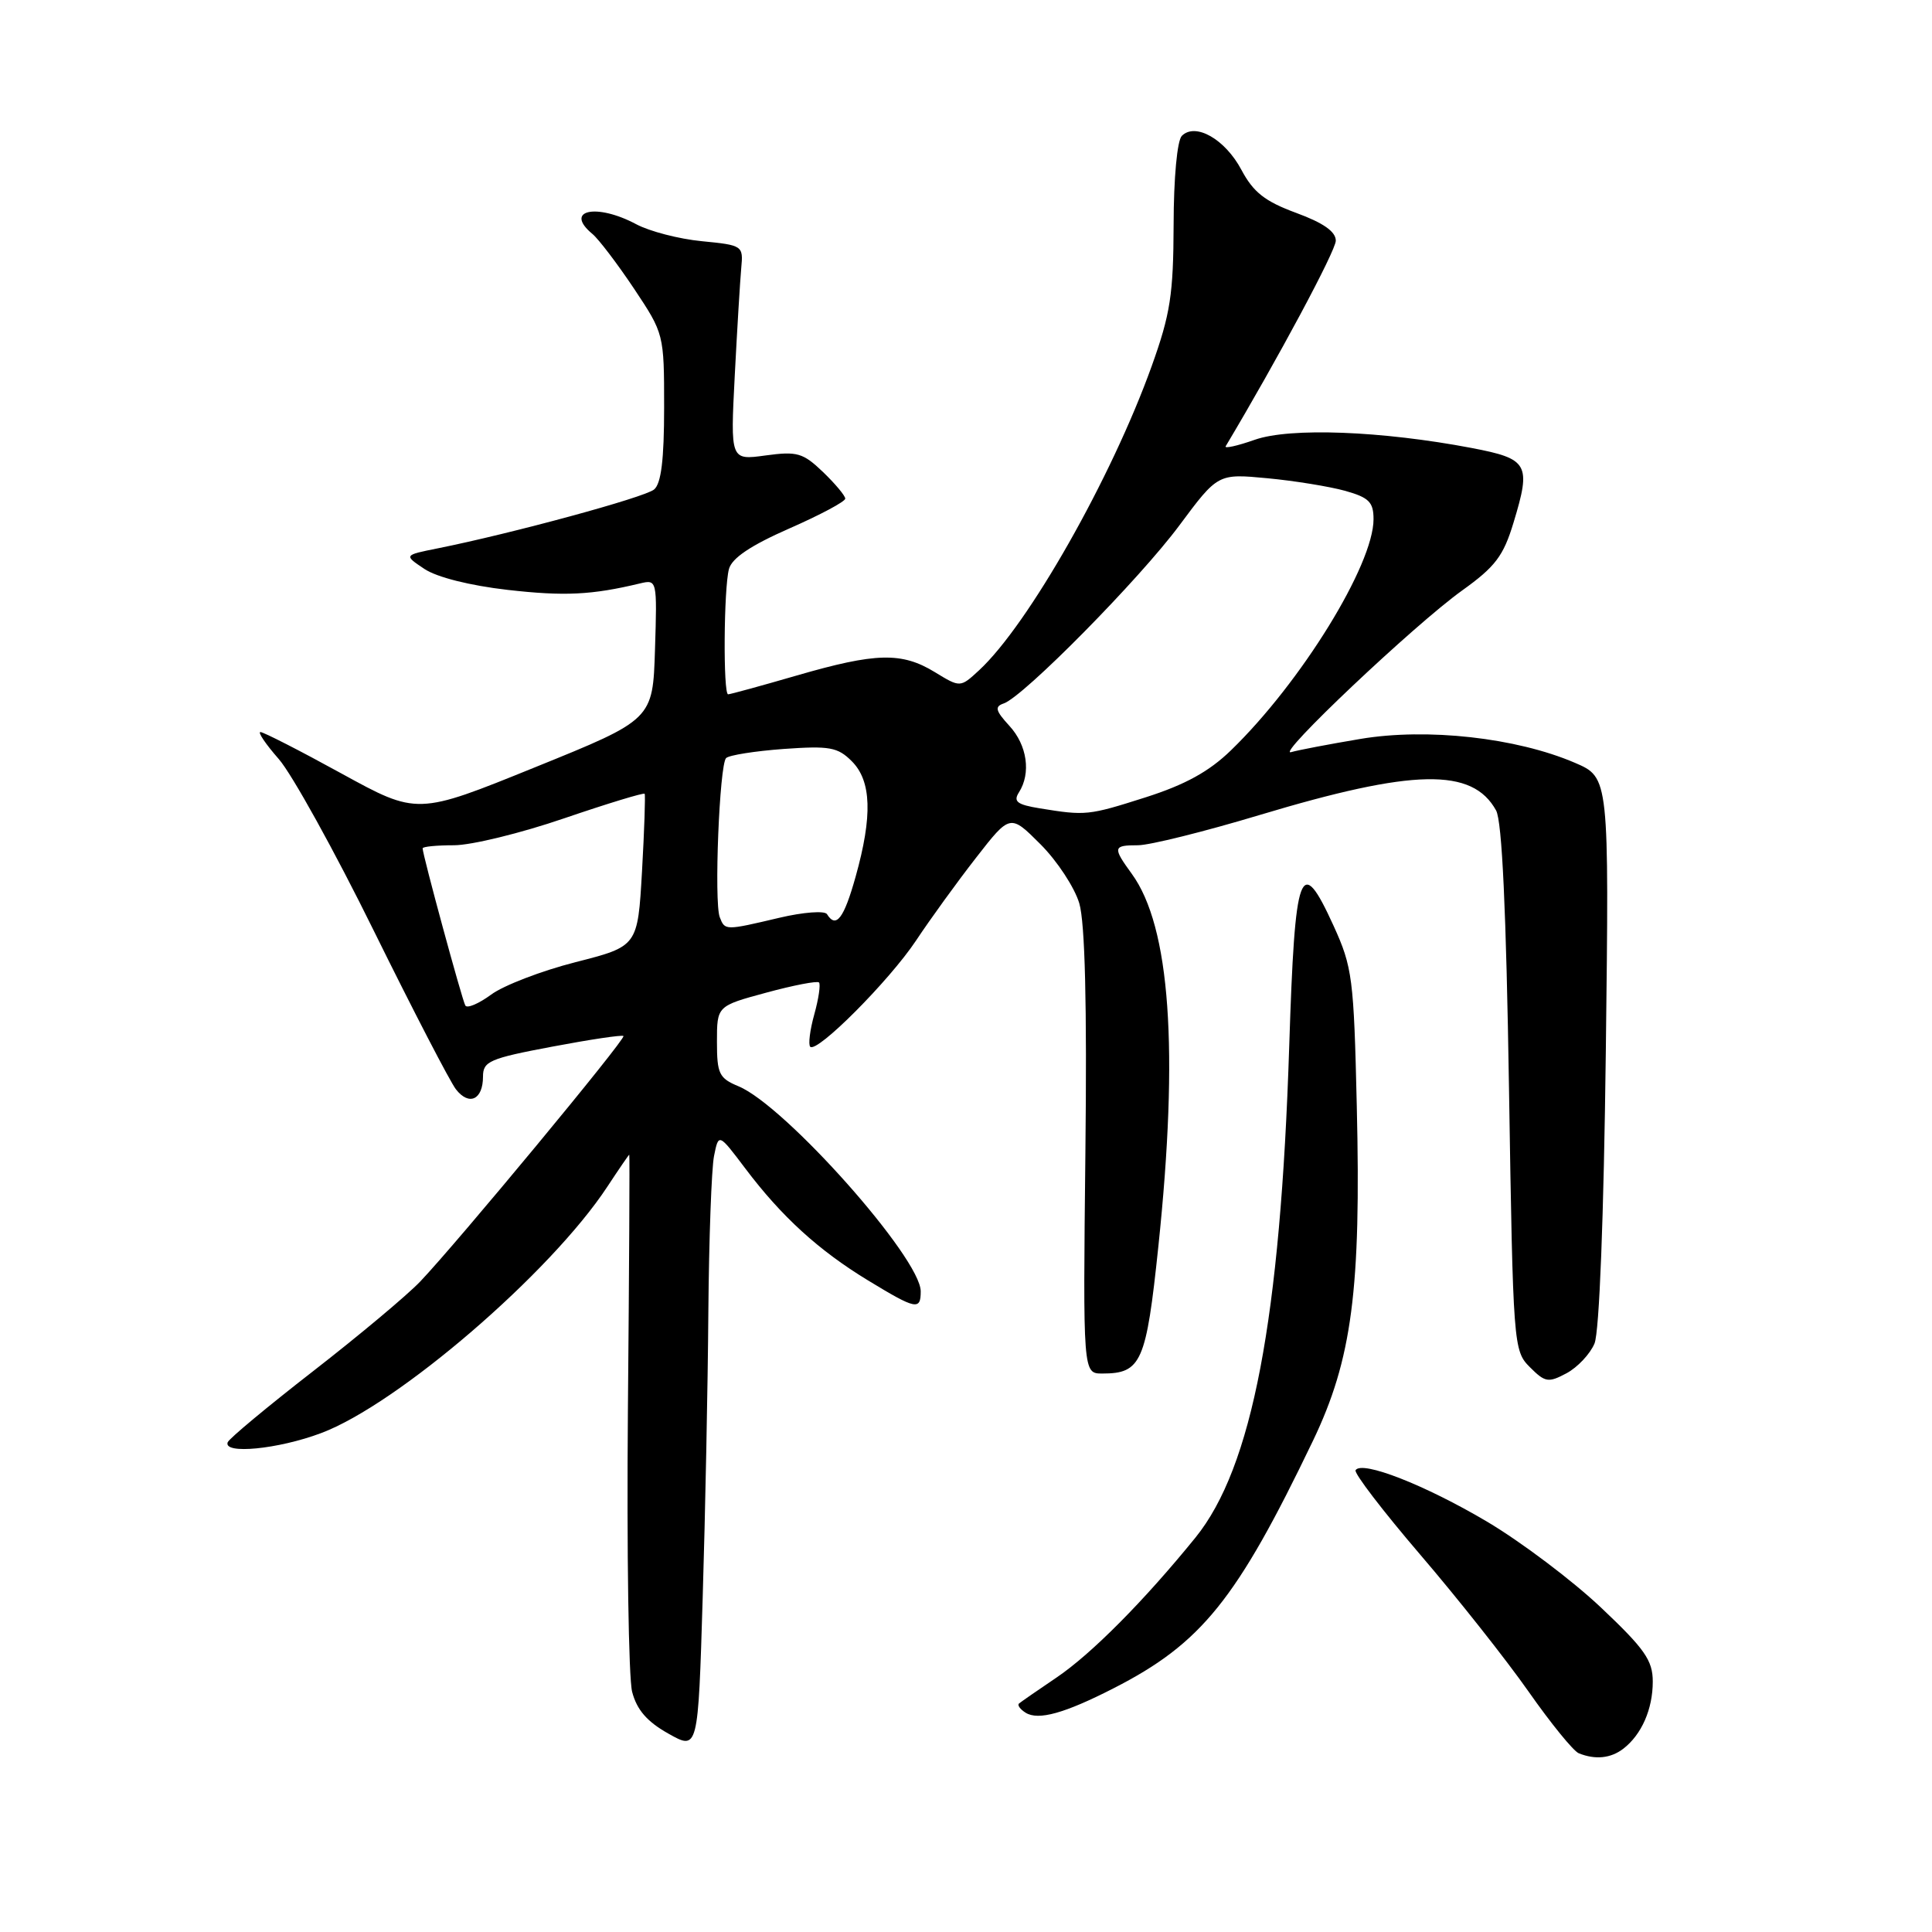 <?xml version="1.0" encoding="UTF-8" standalone="no"?>
<!DOCTYPE svg PUBLIC "-//W3C//DTD SVG 1.1//EN" "http://www.w3.org/Graphics/SVG/1.1/DTD/svg11.dtd" >
<svg xmlns="http://www.w3.org/2000/svg" xmlns:xlink="http://www.w3.org/1999/xlink" version="1.1" viewBox="0 0 256 256">
 <g >
 <path fill="currentColor"
d=" M 215.09 231.72 C 217.52 229.85 219.00 226.48 219.00 222.82 C 219.00 220.01 217.94 218.49 212.13 213.00 C 208.35 209.43 201.55 204.30 197.03 201.62 C 188.84 196.77 180.44 193.48 179.62 194.81 C 179.39 195.19 183.24 200.22 188.18 205.99 C 193.13 211.76 199.59 219.93 202.54 224.14 C 205.49 228.35 208.49 232.04 209.20 232.32 C 211.39 233.20 213.43 232.99 215.09 231.72 Z  M 93.86 173.88 C 93.94 164.18 94.28 154.87 94.61 153.19 C 95.22 150.14 95.22 150.14 98.75 154.82 C 103.56 161.20 108.46 165.67 115.00 169.65 C 121.38 173.53 122.00 173.66 122.00 171.11 C 122.00 166.71 104.04 146.50 97.86 143.94 C 95.28 142.87 95.00 142.29 95.00 138.03 C 95.00 133.30 95.00 133.30 101.54 131.53 C 105.14 130.55 108.28 129.95 108.52 130.18 C 108.75 130.42 108.48 132.32 107.90 134.40 C 107.32 136.48 107.08 138.42 107.36 138.70 C 108.25 139.58 117.83 129.96 121.38 124.63 C 123.25 121.81 126.82 116.88 129.32 113.67 C 133.85 107.85 133.85 107.85 137.87 111.87 C 140.08 114.08 142.39 117.60 143.01 119.69 C 143.77 122.26 144.04 133.06 143.82 152.75 C 143.50 182.00 143.50 182.00 146.06 182.00 C 151.23 182.00 151.88 180.53 153.49 165.14 C 156.22 139.11 155.06 122.79 149.97 115.79 C 147.41 112.27 147.47 112.00 150.79 112.00 C 152.32 112.00 159.57 110.20 166.88 108.00 C 187.33 101.85 195.10 101.70 198.24 107.39 C 199.03 108.82 199.58 120.65 199.95 144.22 C 200.49 178.38 200.54 178.98 202.72 181.16 C 204.74 183.18 205.16 183.25 207.58 181.96 C 209.03 181.18 210.70 179.41 211.28 178.02 C 211.92 176.48 212.51 161.35 212.78 139.26 C 213.22 103.02 213.22 103.02 208.67 101.07 C 200.91 97.74 189.09 96.43 180.27 97.91 C 176.10 98.61 171.97 99.40 171.09 99.66 C 168.85 100.34 187.41 82.78 193.73 78.25 C 198.14 75.09 199.21 73.68 200.55 69.25 C 202.91 61.48 202.52 60.80 195.00 59.36 C 183.07 57.09 170.94 56.63 166.27 58.27 C 163.94 59.09 162.20 59.47 162.41 59.13 C 169.31 47.57 177.00 33.22 177.00 31.89 C 177.00 30.69 175.35 29.53 171.75 28.21 C 167.60 26.68 166.08 25.48 164.49 22.50 C 162.33 18.44 158.40 16.20 156.60 18.00 C 155.98 18.62 155.52 23.58 155.51 29.78 C 155.48 39.02 155.08 41.61 152.61 48.50 C 147.28 63.35 136.27 82.76 129.74 88.81 C 127.24 91.12 127.24 91.12 123.87 89.06 C 119.48 86.38 116.06 86.47 105.60 89.50 C 100.85 90.88 96.75 92.00 96.48 92.00 C 95.81 92.00 95.90 77.97 96.59 75.40 C 96.98 73.95 99.48 72.27 104.58 70.03 C 108.66 68.24 112.00 66.46 112.00 66.07 C 112.00 65.69 110.67 64.10 109.05 62.54 C 106.39 60.00 105.63 59.78 101.44 60.35 C 96.78 60.99 96.78 60.99 97.36 49.75 C 97.68 43.56 98.07 37.15 98.22 35.50 C 98.50 32.55 98.40 32.49 93.00 31.96 C 89.97 31.67 86.06 30.65 84.30 29.71 C 79.00 26.88 74.69 27.84 78.50 31.00 C 79.32 31.68 81.80 34.94 84.00 38.23 C 87.98 44.21 88.00 44.26 88.00 53.99 C 88.00 60.91 87.61 64.08 86.67 64.86 C 85.41 65.91 67.86 70.68 58.00 72.66 C 53.50 73.56 53.50 73.56 56.24 75.39 C 57.89 76.49 62.28 77.59 67.24 78.16 C 74.80 79.02 78.42 78.84 84.79 77.31 C 87.06 76.77 87.08 76.82 86.79 86.06 C 86.50 95.35 86.50 95.35 70.89 101.67 C 55.29 108.00 55.29 108.00 45.26 102.50 C 39.75 99.47 34.91 97.00 34.51 97.00 C 34.12 97.00 35.21 98.61 36.94 100.58 C 38.67 102.55 44.34 112.79 49.53 123.33 C 54.73 133.87 59.63 143.33 60.42 144.35 C 62.17 146.58 64.00 145.71 64.00 142.65 C 64.00 140.63 64.87 140.25 73.15 138.69 C 78.18 137.74 82.44 137.10 82.61 137.28 C 82.97 137.64 60.58 164.67 55.67 169.82 C 53.93 171.64 47.55 176.98 41.50 181.68 C 35.45 186.38 30.35 190.62 30.17 191.11 C 29.56 192.74 36.86 192.03 42.53 189.90 C 52.70 186.10 72.97 168.65 80.47 157.25 C 82.01 154.91 83.32 153.00 83.38 153.00 C 83.45 153.00 83.37 168.26 83.20 186.92 C 83.04 205.58 83.29 222.34 83.76 224.17 C 84.38 226.56 85.74 228.13 88.56 229.71 C 92.50 231.93 92.50 231.93 93.11 211.71 C 93.45 200.60 93.79 183.57 93.86 173.88 Z  M 147.51 223.73 C 159.20 217.77 163.85 212.00 173.96 190.94 C 179.15 180.13 180.36 170.88 179.78 146.51 C 179.39 129.61 179.20 128.14 176.70 122.66 C 172.30 113.02 171.59 114.94 170.83 138.58 C 169.67 174.80 165.92 194.46 158.41 203.73 C 151.62 212.10 144.63 219.15 140.00 222.28 C 137.53 223.95 135.29 225.50 135.03 225.72 C 134.77 225.93 135.17 226.49 135.91 226.95 C 137.59 227.99 141.05 227.03 147.51 223.73 Z  M 61.66 133.24 C 61.24 132.53 56.00 113.27 56.00 112.41 C 56.00 112.18 57.87 112.00 60.16 112.00 C 62.45 112.00 69.02 110.40 74.76 108.43 C 80.50 106.47 85.30 105.01 85.42 105.18 C 85.53 105.36 85.38 109.98 85.07 115.45 C 84.50 125.39 84.50 125.39 76.27 127.49 C 71.75 128.64 66.71 130.58 65.08 131.79 C 63.44 132.99 61.91 133.65 61.66 133.24 Z  M 95.37 121.53 C 94.60 119.51 95.33 101.34 96.21 100.45 C 96.61 100.06 100.04 99.52 103.84 99.24 C 109.93 98.81 111.00 99.00 112.87 100.87 C 115.48 103.48 115.63 108.12 113.37 116.18 C 111.82 121.72 110.78 123.07 109.58 121.13 C 109.28 120.65 106.44 120.86 103.27 121.61 C 96.06 123.31 96.06 123.31 95.37 121.53 Z  M 137.78 107.11 C 134.77 106.62 134.24 106.21 135.01 105.00 C 136.64 102.46 136.11 98.74 133.75 96.18 C 131.90 94.16 131.77 93.63 133.00 93.21 C 135.63 92.31 150.98 76.75 156.27 69.62 C 161.38 62.75 161.38 62.75 167.94 63.37 C 171.55 63.71 176.19 64.47 178.25 65.04 C 181.40 65.93 182.00 66.53 182.00 68.80 C 182.00 74.85 172.39 90.43 163.12 99.41 C 160.22 102.23 157.06 103.97 151.80 105.65 C 144.20 108.07 143.87 108.10 137.78 107.11 Z "/>
</g>
</svg>